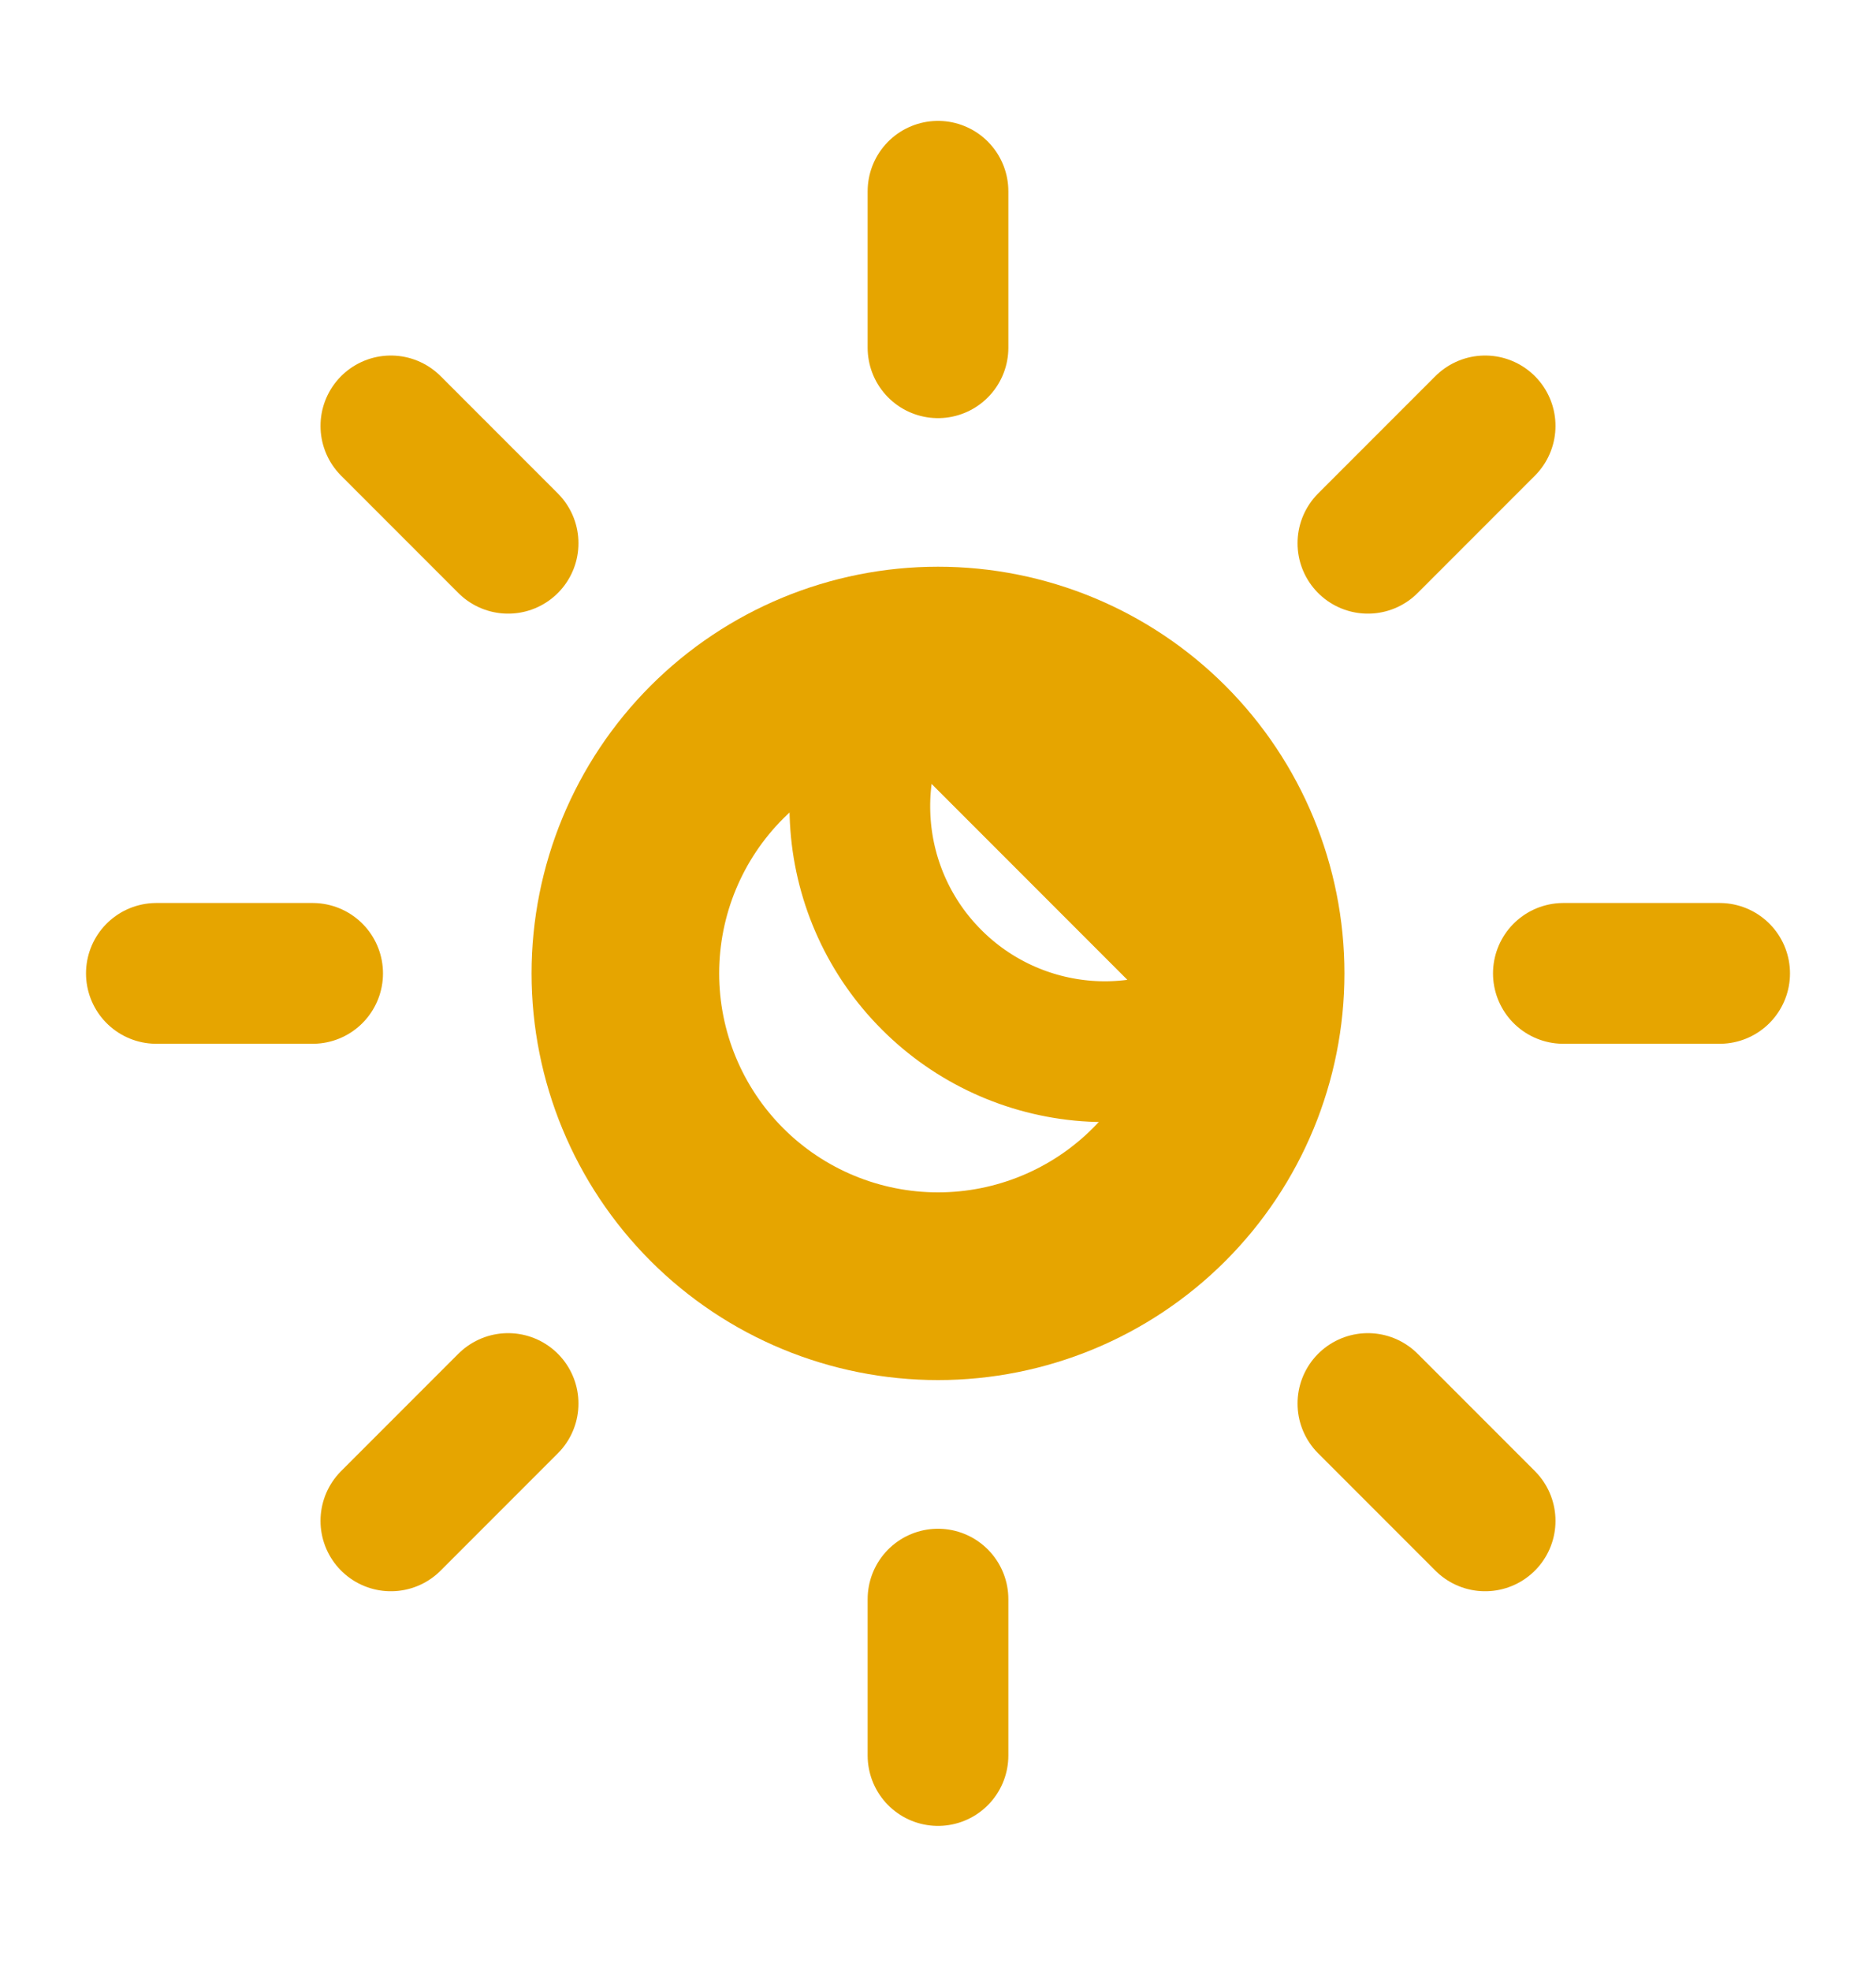 <svg width="20" height="21" viewBox="0 0 20 21" fill="none" xmlns="http://www.w3.org/2000/svg">
<path d="M10 13.704C10.884 13.704 11.732 13.353 12.357 12.728C12.982 12.103 13.333 11.255 13.333 10.371C13.333 9.487 12.982 8.639 12.357 8.014C11.732 7.389 10.884 7.038 10 7.038C9.116 7.038 8.268 7.389 7.643 8.014C7.018 8.639 6.667 9.487 6.667 10.371C6.667 11.255 7.018 12.103 7.643 12.728C8.268 13.353 9.116 13.704 10 13.704V13.704Z" stroke="#E6A500" stroke-width="2" stroke-linecap="round" stroke-linejoin="round"/>
<path d="M14.583 5.788L15.833 4.538M13.333 10.693C12.83 11.065 12.21 11.244 11.586 11.198C10.961 11.151 10.374 10.882 9.932 10.439C9.489 9.997 9.22 9.41 9.174 8.786C9.127 8.161 9.306 7.541 9.678 7.038L13.333 10.693ZM10 2.038V3.705V2.038ZM10 17.038V18.704V17.038ZM4.167 4.538L5.417 5.788L4.167 4.538ZM14.583 14.954L15.833 16.204L14.583 14.954ZM1.667 10.371H3.333H1.667ZM16.667 10.371H18.333H16.667ZM4.167 16.204L5.417 14.954L4.167 16.204Z" stroke="#E6A500" stroke-width="1.5" stroke-linecap="round" stroke-linejoin="round"/>
</svg>
